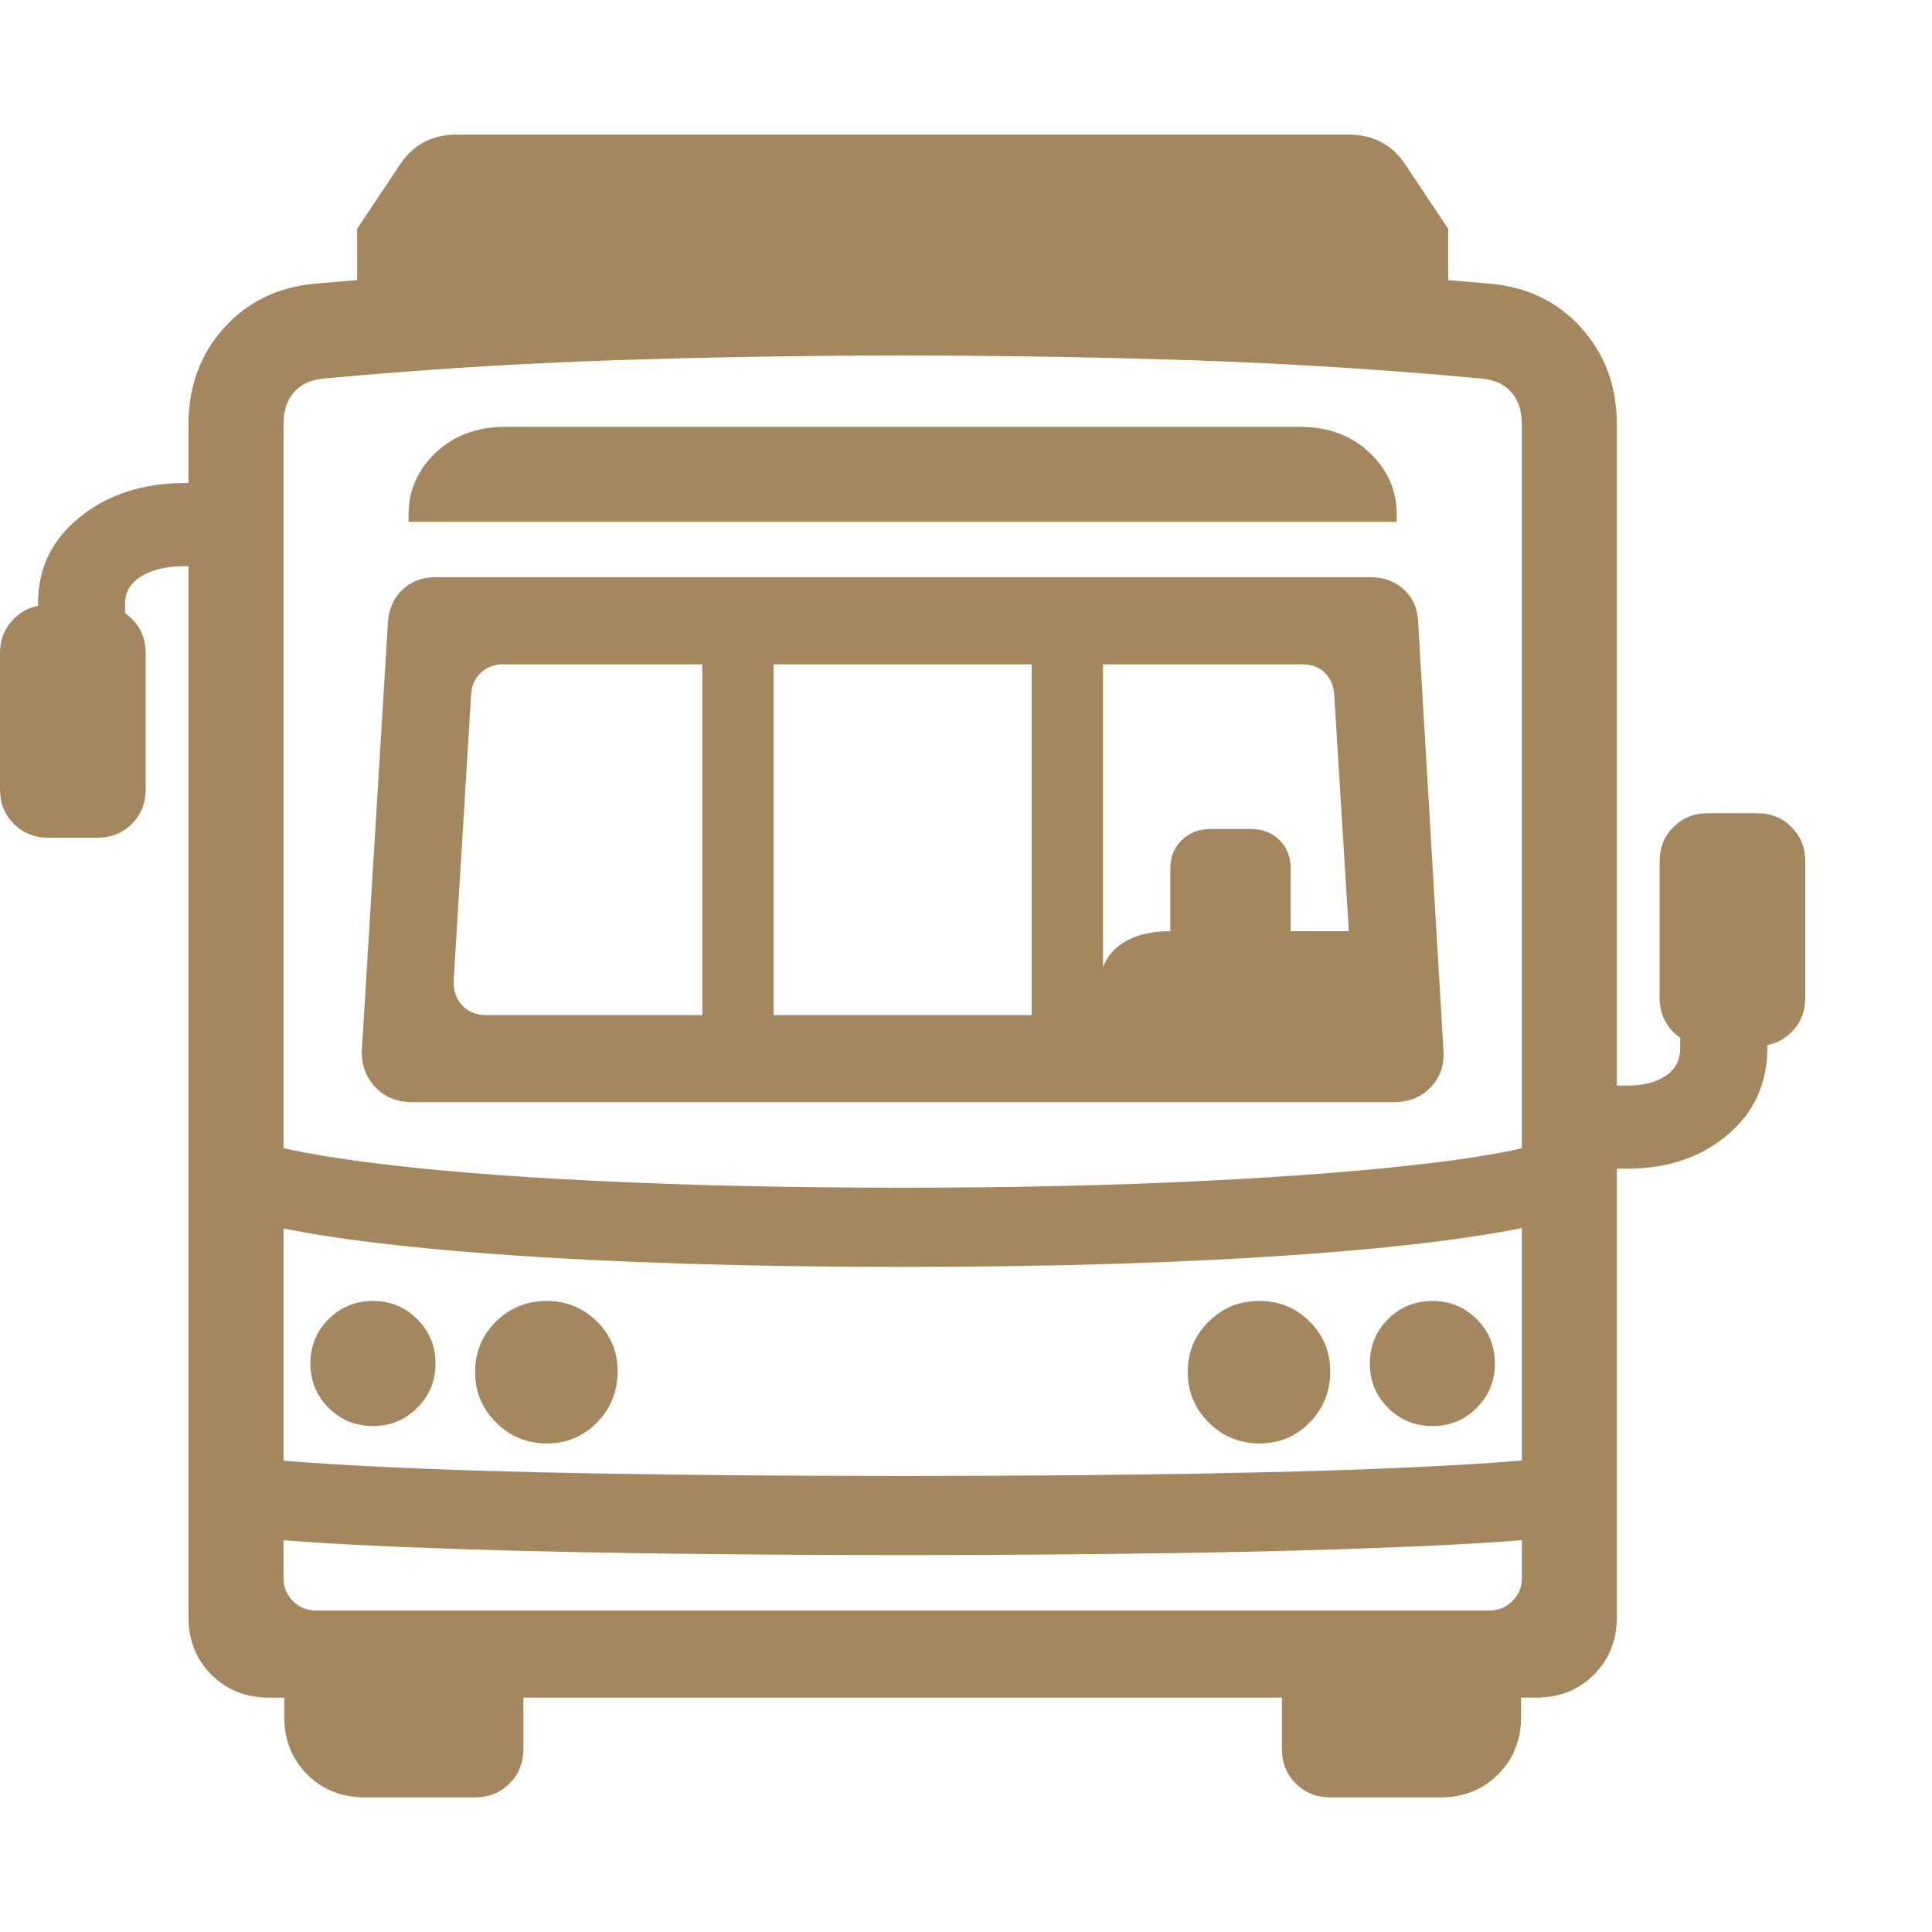 <svg version="1.1" xmlns="http://www.w3.org/2000/svg" style="fill:rgba(0,0,0,1.0)" width="256" height="256" viewBox="0 0 38.125 32.812"><path fill="rgb(165, 135, 95)" d="M5.312 30.844 C4.854 30.844 4.474 30.693 4.172 30.391 C3.87 30.089 3.719 29.708 3.719 29.25 L3.719 5.719 C3.719 4.969 3.953 4.333 4.422 3.812 C4.891 3.292 5.5 3 6.25 2.938 C8.177 2.771 10.104 2.654 12.031 2.586 C13.958 2.518 15.885 2.484 17.812 2.484 C19.74 2.484 21.667 2.518 23.594 2.586 C25.521 2.654 27.448 2.771 29.375 2.938 C30.125 3 30.734 3.292 31.203 3.812 C31.672 4.333 31.906 4.969 31.906 5.719 L31.906 29.25 C31.906 29.708 31.755 30.089 31.453 30.391 C31.151 30.693 30.771 30.844 30.312 30.844 Z M7.203 32.812 C6.745 32.812 6.365 32.661 6.062 32.359 C5.76 32.057 5.609 31.677 5.609 31.219 L5.609 30.203 L10.328 30.203 L10.328 31.859 C10.328 32.13 10.237 32.357 10.055 32.539 C9.872 32.721 9.646 32.812 9.375 32.812 Z M7.359 25.484 C7.016 25.484 6.724 25.365 6.484 25.125 C6.245 24.885 6.125 24.594 6.125 24.25 C6.125 23.906 6.245 23.615 6.484 23.375 C6.724 23.135 7.016 23.016 7.359 23.016 C7.703 23.016 7.995 23.135 8.234 23.375 C8.474 23.615 8.594 23.906 8.594 24.25 C8.594 24.594 8.474 24.885 8.234 25.125 C7.995 25.365 7.703 25.484 7.359 25.484 Z M10.797 25.828 C10.401 25.828 10.065 25.69 9.789 25.414 C9.513 25.138 9.375 24.807 9.375 24.422 C9.375 24.026 9.513 23.693 9.789 23.422 C10.065 23.151 10.396 23.016 10.781 23.016 C11.177 23.016 11.51 23.151 11.781 23.422 C12.052 23.693 12.188 24.021 12.188 24.406 C12.188 24.802 12.052 25.138 11.781 25.414 C11.51 25.69 11.182 25.828 10.797 25.828 Z M0.953 13.875 C0.682 13.875 0.456 13.784 0.273 13.602 C0.091 13.419 0 13.193 0 12.922 L0 10.234 C0 9.964 0.091 9.737 0.273 9.555 C0.456 9.372 0.682 9.281 0.953 9.281 L1.922 9.281 C2.193 9.281 2.419 9.372 2.602 9.555 C2.784 9.737 2.875 9.964 2.875 10.234 L2.875 12.922 C2.875 13.193 2.784 13.419 2.602 13.602 C2.419 13.784 2.193 13.875 1.922 13.875 Z M17.812 28.031 C16 28.031 14.227 28.018 12.492 27.992 C10.758 27.966 9.211 27.924 7.852 27.867 C6.492 27.81 5.464 27.74 4.766 27.656 L4.766 26.078 C5.266 26.151 6.13 26.219 7.359 26.281 C8.589 26.344 10.096 26.391 11.883 26.422 C13.669 26.453 15.646 26.469 17.812 26.469 C19.969 26.469 21.935 26.453 23.711 26.422 C25.487 26.391 26.99 26.344 28.219 26.281 C29.448 26.219 30.323 26.151 30.844 26.078 L30.844 27.656 C30.146 27.74 29.117 27.81 27.758 27.867 C26.398 27.924 24.854 27.966 23.125 27.992 C21.396 28.018 19.625 28.031 17.812 28.031 Z M0.75 9.844 L0.75 9.25 C0.75 8.552 1.029 7.982 1.586 7.539 C2.143 7.096 2.833 6.875 3.656 6.875 L3.953 6.875 L3.953 8.516 L3.656 8.516 C3.302 8.516 3.016 8.581 2.797 8.711 C2.578 8.841 2.469 9.021 2.469 9.25 L2.469 9.844 Z M26.25 32.812 C25.979 32.812 25.753 32.721 25.57 32.539 C25.388 32.357 25.297 32.13 25.297 31.859 L25.297 30.203 L30.016 30.203 L30.016 31.219 C30.016 31.677 29.865 32.057 29.562 32.359 C29.26 32.661 28.88 32.812 28.422 32.812 Z M17.812 22.344 C14.771 22.344 12.104 22.26 9.812 22.094 C7.521 21.927 5.844 21.693 4.781 21.391 L4.781 19.734 C5.167 19.932 5.974 20.112 7.203 20.273 C8.432 20.435 9.964 20.56 11.797 20.648 C13.63 20.737 15.635 20.781 17.812 20.781 C19.948 20.781 21.919 20.737 23.727 20.648 C25.534 20.56 27.055 20.44 28.289 20.289 C29.523 20.138 30.349 19.964 30.766 19.766 L30.766 21.406 C29.693 21.698 28.018 21.927 25.742 22.094 C23.466 22.26 20.823 22.344 17.812 22.344 Z M9.594 17.375 L13.859 17.375 L13.859 10.453 L9.922 10.453 C9.755 10.453 9.612 10.508 9.492 10.617 C9.372 10.727 9.307 10.87 9.297 11.047 L8.953 16.688 C8.943 16.885 8.997 17.049 9.117 17.18 C9.237 17.31 9.396 17.375 9.594 17.375 Z M24.859 25.828 C24.464 25.828 24.128 25.69 23.852 25.414 C23.576 25.138 23.438 24.807 23.438 24.422 C23.438 24.026 23.576 23.693 23.852 23.422 C24.128 23.151 24.458 23.016 24.844 23.016 C25.24 23.016 25.573 23.151 25.844 23.422 C26.115 23.693 26.25 24.021 26.25 24.406 C26.25 24.802 26.115 25.138 25.844 25.414 C25.573 25.69 25.245 25.828 24.859 25.828 Z M6.234 29.125 L29.391 29.125 C29.568 29.125 29.719 29.063 29.844 28.938 C29.969 28.812 30.031 28.661 30.031 28.484 L30.031 5.719 C30.031 5.448 29.961 5.234 29.82 5.078 C29.68 4.922 29.479 4.833 29.219 4.812 C27.312 4.635 25.411 4.516 23.516 4.453 C21.62 4.391 19.719 4.359 17.812 4.359 C15.906 4.359 14.005 4.391 12.109 4.453 C10.214 4.516 8.313 4.635 6.406 4.812 C6.146 4.833 5.945 4.922 5.805 5.078 C5.664 5.234 5.594 5.448 5.594 5.719 L5.594 28.484 C5.594 28.661 5.656 28.812 5.781 28.938 C5.906 29.063 6.057 29.125 6.234 29.125 Z M8.141 19.094 C7.839 19.094 7.594 18.995 7.406 18.797 C7.219 18.599 7.13 18.354 7.141 18.062 L7.656 9.609 C7.677 9.349 7.773 9.138 7.945 8.977 C8.117 8.815 8.333 8.734 8.594 8.734 L27.047 8.734 C27.307 8.734 27.526 8.815 27.703 8.977 C27.88 9.138 27.974 9.349 27.984 9.609 L28.484 18.062 C28.505 18.354 28.422 18.599 28.234 18.797 C28.047 18.995 27.802 19.094 27.5 19.094 Z M15.266 17.375 L20.359 17.375 L20.359 10.453 L15.266 10.453 Z M28.266 25.484 C27.922 25.484 27.63 25.365 27.391 25.125 C27.151 24.885 27.031 24.594 27.031 24.25 C27.031 23.906 27.151 23.615 27.391 23.375 C27.63 23.135 27.922 23.016 28.266 23.016 C28.609 23.016 28.901 23.135 29.141 23.375 C29.38 23.615 29.5 23.906 29.5 24.25 C29.5 24.594 29.38 24.885 29.141 25.125 C28.901 25.365 28.609 25.484 28.266 25.484 Z M21.766 17.375 L26.719 17.375 L26.328 11.047 C26.318 10.87 26.255 10.727 26.141 10.617 C26.026 10.508 25.88 10.453 25.703 10.453 L21.766 10.453 Z M21.656 18.016 L21.656 17.094 C21.656 16.604 21.784 16.253 22.039 16.039 C22.294 15.826 22.646 15.719 23.094 15.719 L23.094 14.484 C23.094 14.255 23.169 14.068 23.32 13.922 C23.471 13.776 23.661 13.703 23.891 13.703 L24.688 13.703 C24.917 13.703 25.104 13.776 25.25 13.922 C25.396 14.068 25.469 14.255 25.469 14.484 L25.469 15.719 L26.719 15.719 L26.797 18.016 Z M8.062 7.641 L8.062 7.5 C8.062 7.021 8.242 6.612 8.602 6.273 C8.961 5.935 9.417 5.766 9.969 5.766 L25.656 5.766 C26.208 5.766 26.664 5.935 27.023 6.273 C27.383 6.612 27.562 7.021 27.562 7.5 L27.562 7.641 Z M31.594 20.406 L31.594 18.766 L32.109 18.766 C32.432 18.766 32.687 18.701 32.875 18.57 C33.063 18.44 33.156 18.26 33.156 18.031 L33.156 17.625 L34.875 17.625 L34.875 18.031 C34.875 18.729 34.612 19.299 34.086 19.742 C33.56 20.185 32.901 20.406 32.109 20.406 Z M7.047 3.688 L7.047 1.859 L7.891 0.594 C8.151 0.198 8.526 -0 9.016 -0 L26.609 -0 C27.099 -0 27.474 0.198 27.734 0.594 L28.578 1.859 L28.578 3.688 Z M33.703 17.984 C33.432 17.984 33.206 17.893 33.023 17.711 C32.841 17.529 32.75 17.302 32.75 17.031 L32.75 14.344 C32.75 14.073 32.841 13.846 33.023 13.664 C33.206 13.482 33.432 13.391 33.703 13.391 L34.672 13.391 C34.943 13.391 35.169 13.482 35.352 13.664 C35.534 13.846 35.625 14.073 35.625 14.344 L35.625 17.031 C35.625 17.302 35.534 17.529 35.352 17.711 C35.169 17.893 34.943 17.984 34.672 17.984 Z M38.125 27.344" /></svg>